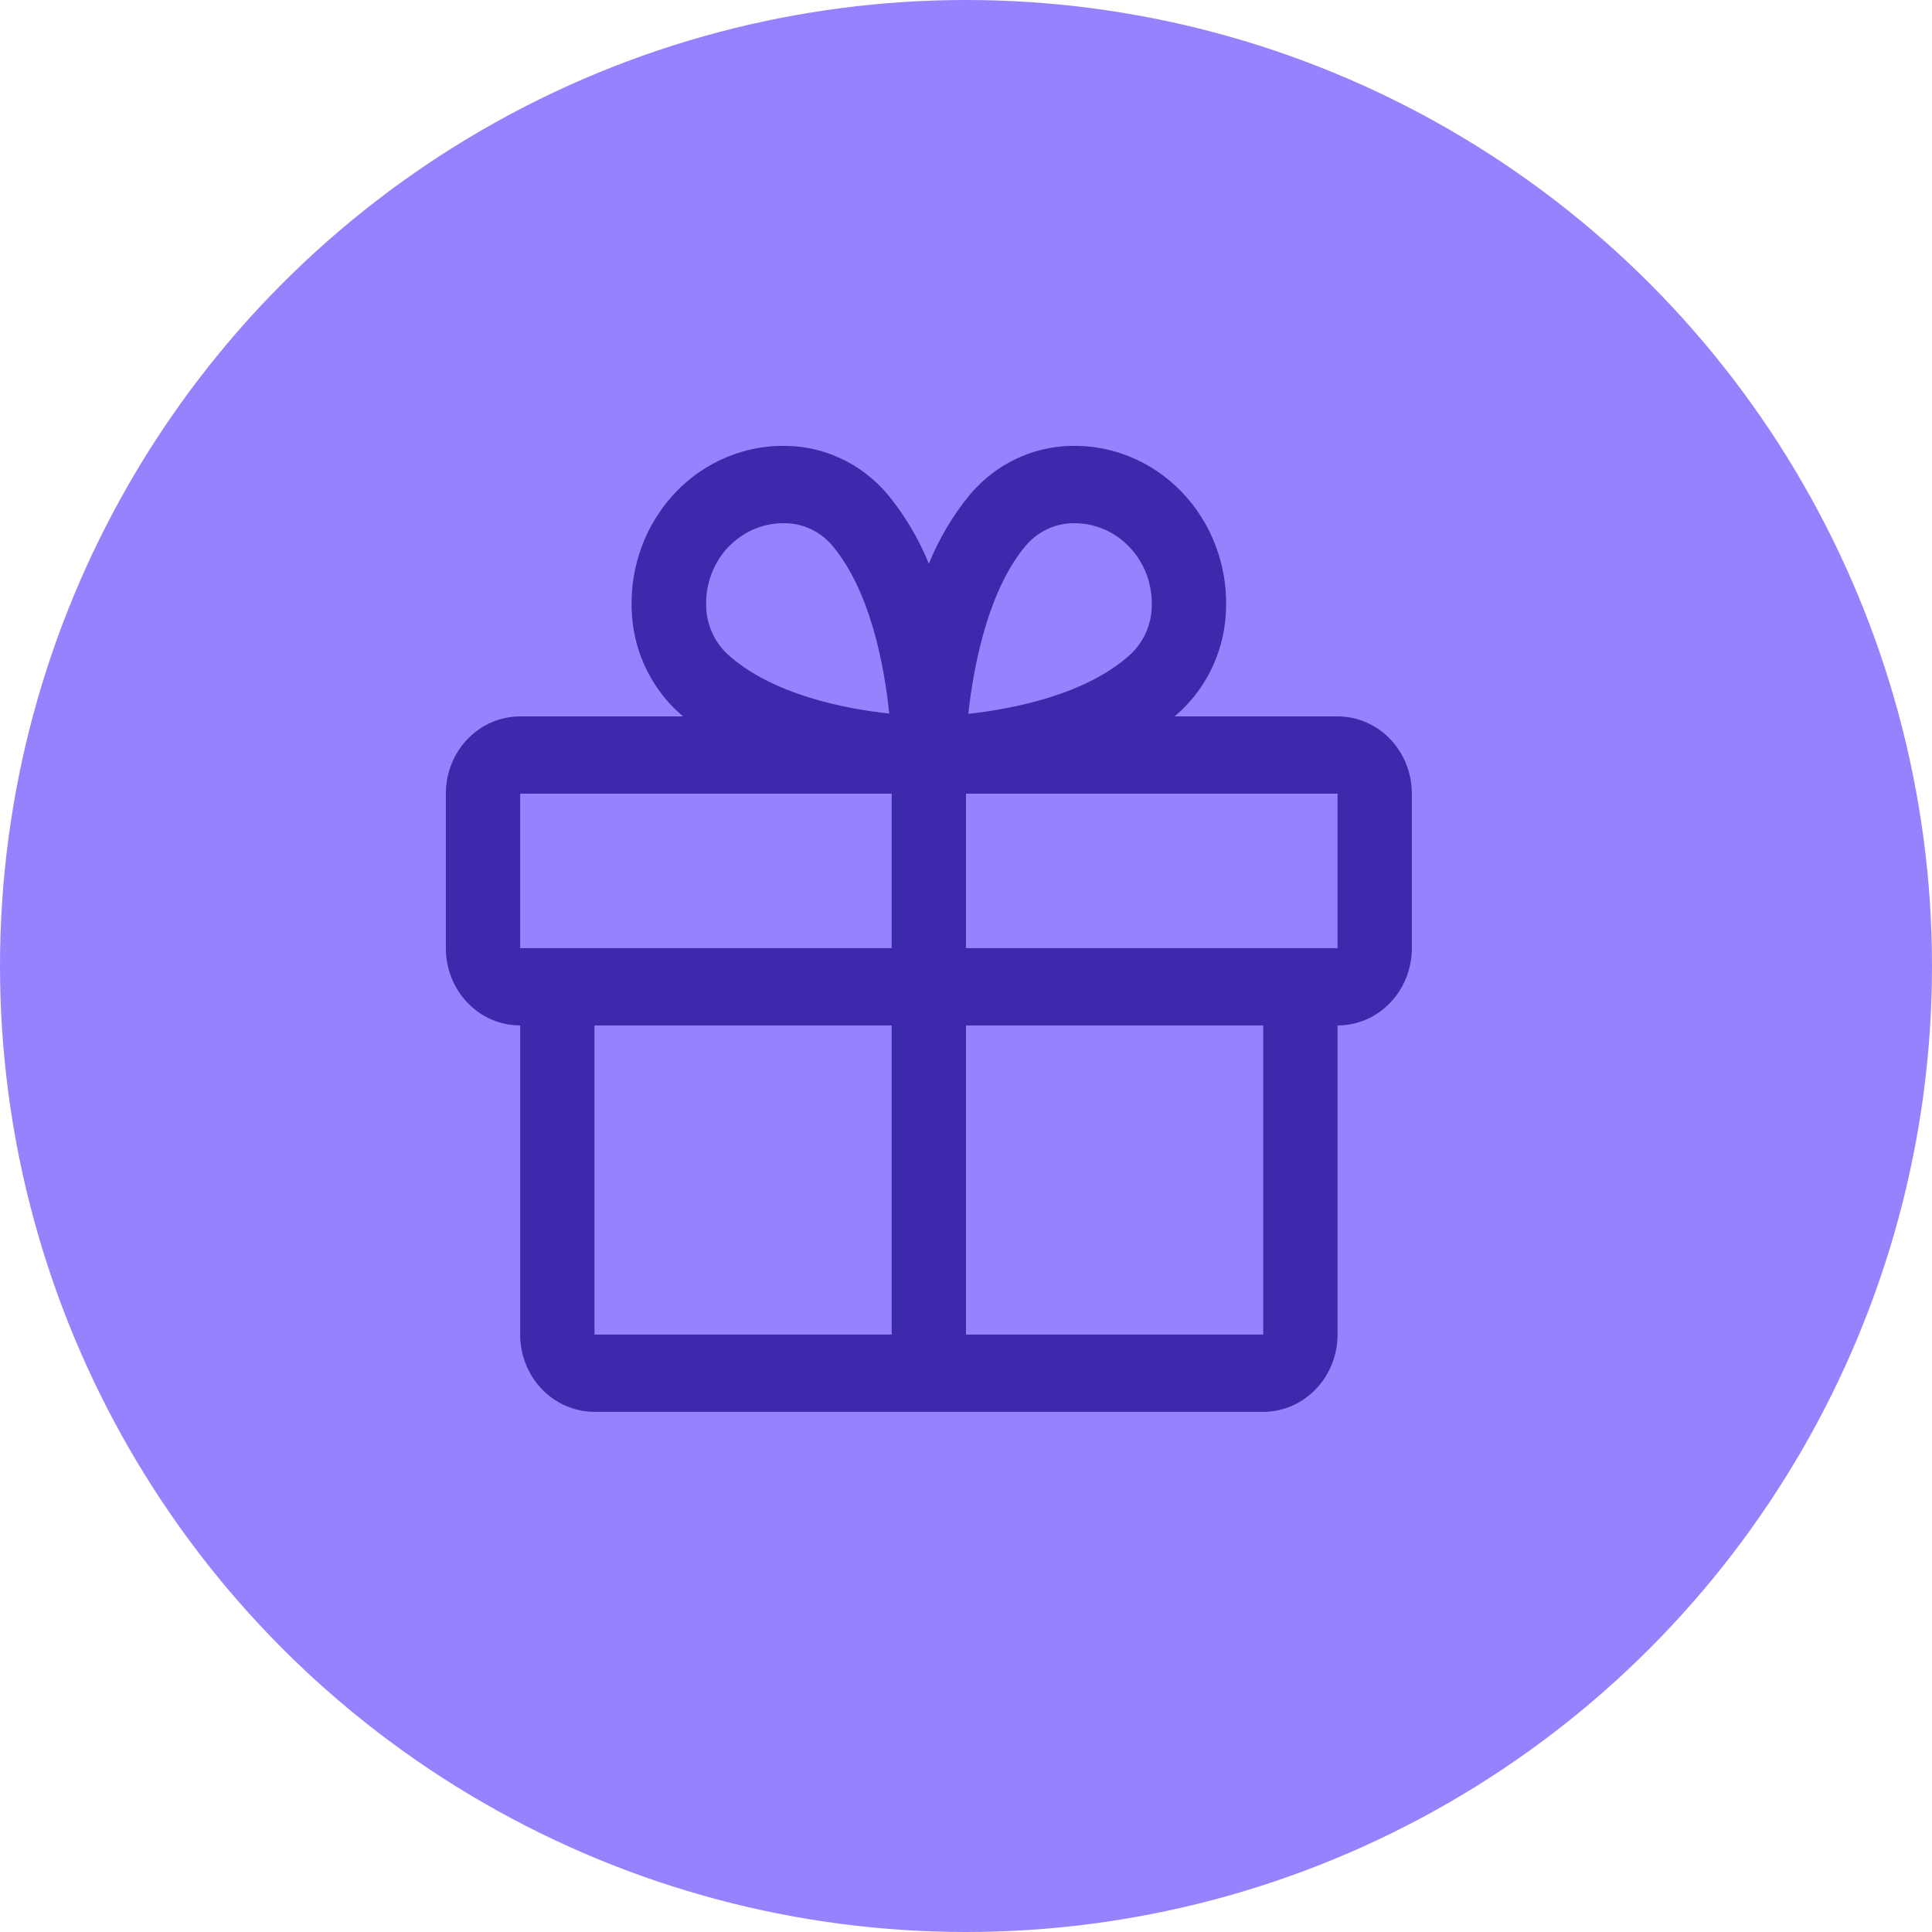 <svg width="26" height="26" viewBox="0 0 26 26" fill="none" xmlns="http://www.w3.org/2000/svg">
<circle cx="13" cy="13" r="13" fill="#9483FD"/>
<path d="M18 9.641H15.807C15.832 9.619 15.857 9.598 15.881 9.576C16.07 9.4 16.223 9.186 16.33 8.946C16.437 8.707 16.494 8.447 16.5 8.183C16.508 7.894 16.46 7.607 16.357 7.338C16.255 7.069 16.1 6.826 15.904 6.621C15.707 6.417 15.473 6.256 15.215 6.15C14.957 6.043 14.68 5.992 14.402 6.001C14.149 6.007 13.899 6.067 13.668 6.178C13.437 6.288 13.231 6.448 13.062 6.645C12.829 6.926 12.639 7.244 12.5 7.586C12.361 7.244 12.171 6.926 11.938 6.645C11.769 6.448 11.563 6.288 11.332 6.178C11.101 6.067 10.851 6.007 10.598 6.001C10.32 5.992 10.043 6.043 9.785 6.15C9.527 6.256 9.292 6.417 9.096 6.621C8.9 6.826 8.745 7.069 8.643 7.338C8.54 7.607 8.492 7.894 8.5 8.183C8.506 8.447 8.563 8.707 8.67 8.946C8.777 9.186 8.93 9.4 9.119 9.576C9.143 9.597 9.168 9.618 9.193 9.641H7C6.735 9.641 6.48 9.75 6.293 9.945C6.105 10.14 6 10.405 6 10.681V12.76C6 13.036 6.105 13.301 6.293 13.496C6.48 13.691 6.735 13.8 7 13.8V17.96C7 18.236 7.105 18.5 7.293 18.695C7.48 18.89 7.735 19 8 19H17C17.265 19 17.52 18.89 17.707 18.695C17.895 18.5 18 18.236 18 17.96V13.8C18.265 13.8 18.52 13.691 18.707 13.496C18.895 13.301 19 13.036 19 12.76V10.681C19 10.405 18.895 10.14 18.707 9.945C18.52 9.75 18.265 9.641 18 9.641ZM13.812 7.334C13.892 7.243 13.988 7.17 14.096 7.12C14.203 7.069 14.32 7.043 14.438 7.041H14.468C14.606 7.042 14.743 7.072 14.87 7.128C14.997 7.185 15.112 7.267 15.208 7.371C15.304 7.474 15.38 7.596 15.43 7.73C15.48 7.864 15.504 8.007 15.5 8.151C15.499 8.274 15.473 8.395 15.425 8.507C15.376 8.618 15.306 8.719 15.219 8.801C14.626 9.347 13.641 9.539 13.031 9.607C13.106 8.919 13.312 7.918 13.812 7.334ZM9.807 7.357C10.001 7.156 10.263 7.042 10.537 7.041H10.568C10.685 7.042 10.802 7.069 10.909 7.119C11.017 7.169 11.113 7.242 11.193 7.333C11.717 7.949 11.902 8.971 11.967 9.603C11.359 9.538 10.377 9.343 9.784 8.798C9.697 8.715 9.627 8.615 9.578 8.503C9.53 8.391 9.504 8.27 9.503 8.148C9.499 8.002 9.524 7.856 9.576 7.72C9.628 7.585 9.705 7.461 9.804 7.357H9.807ZM7 10.681H12V12.76H7V10.681ZM8 13.8H12V17.96H8V13.8ZM17 17.96H13V13.8H17V17.96ZM18 12.76H13V10.681H18V12.76Z" fill="#3C29AB"/>
</svg>
